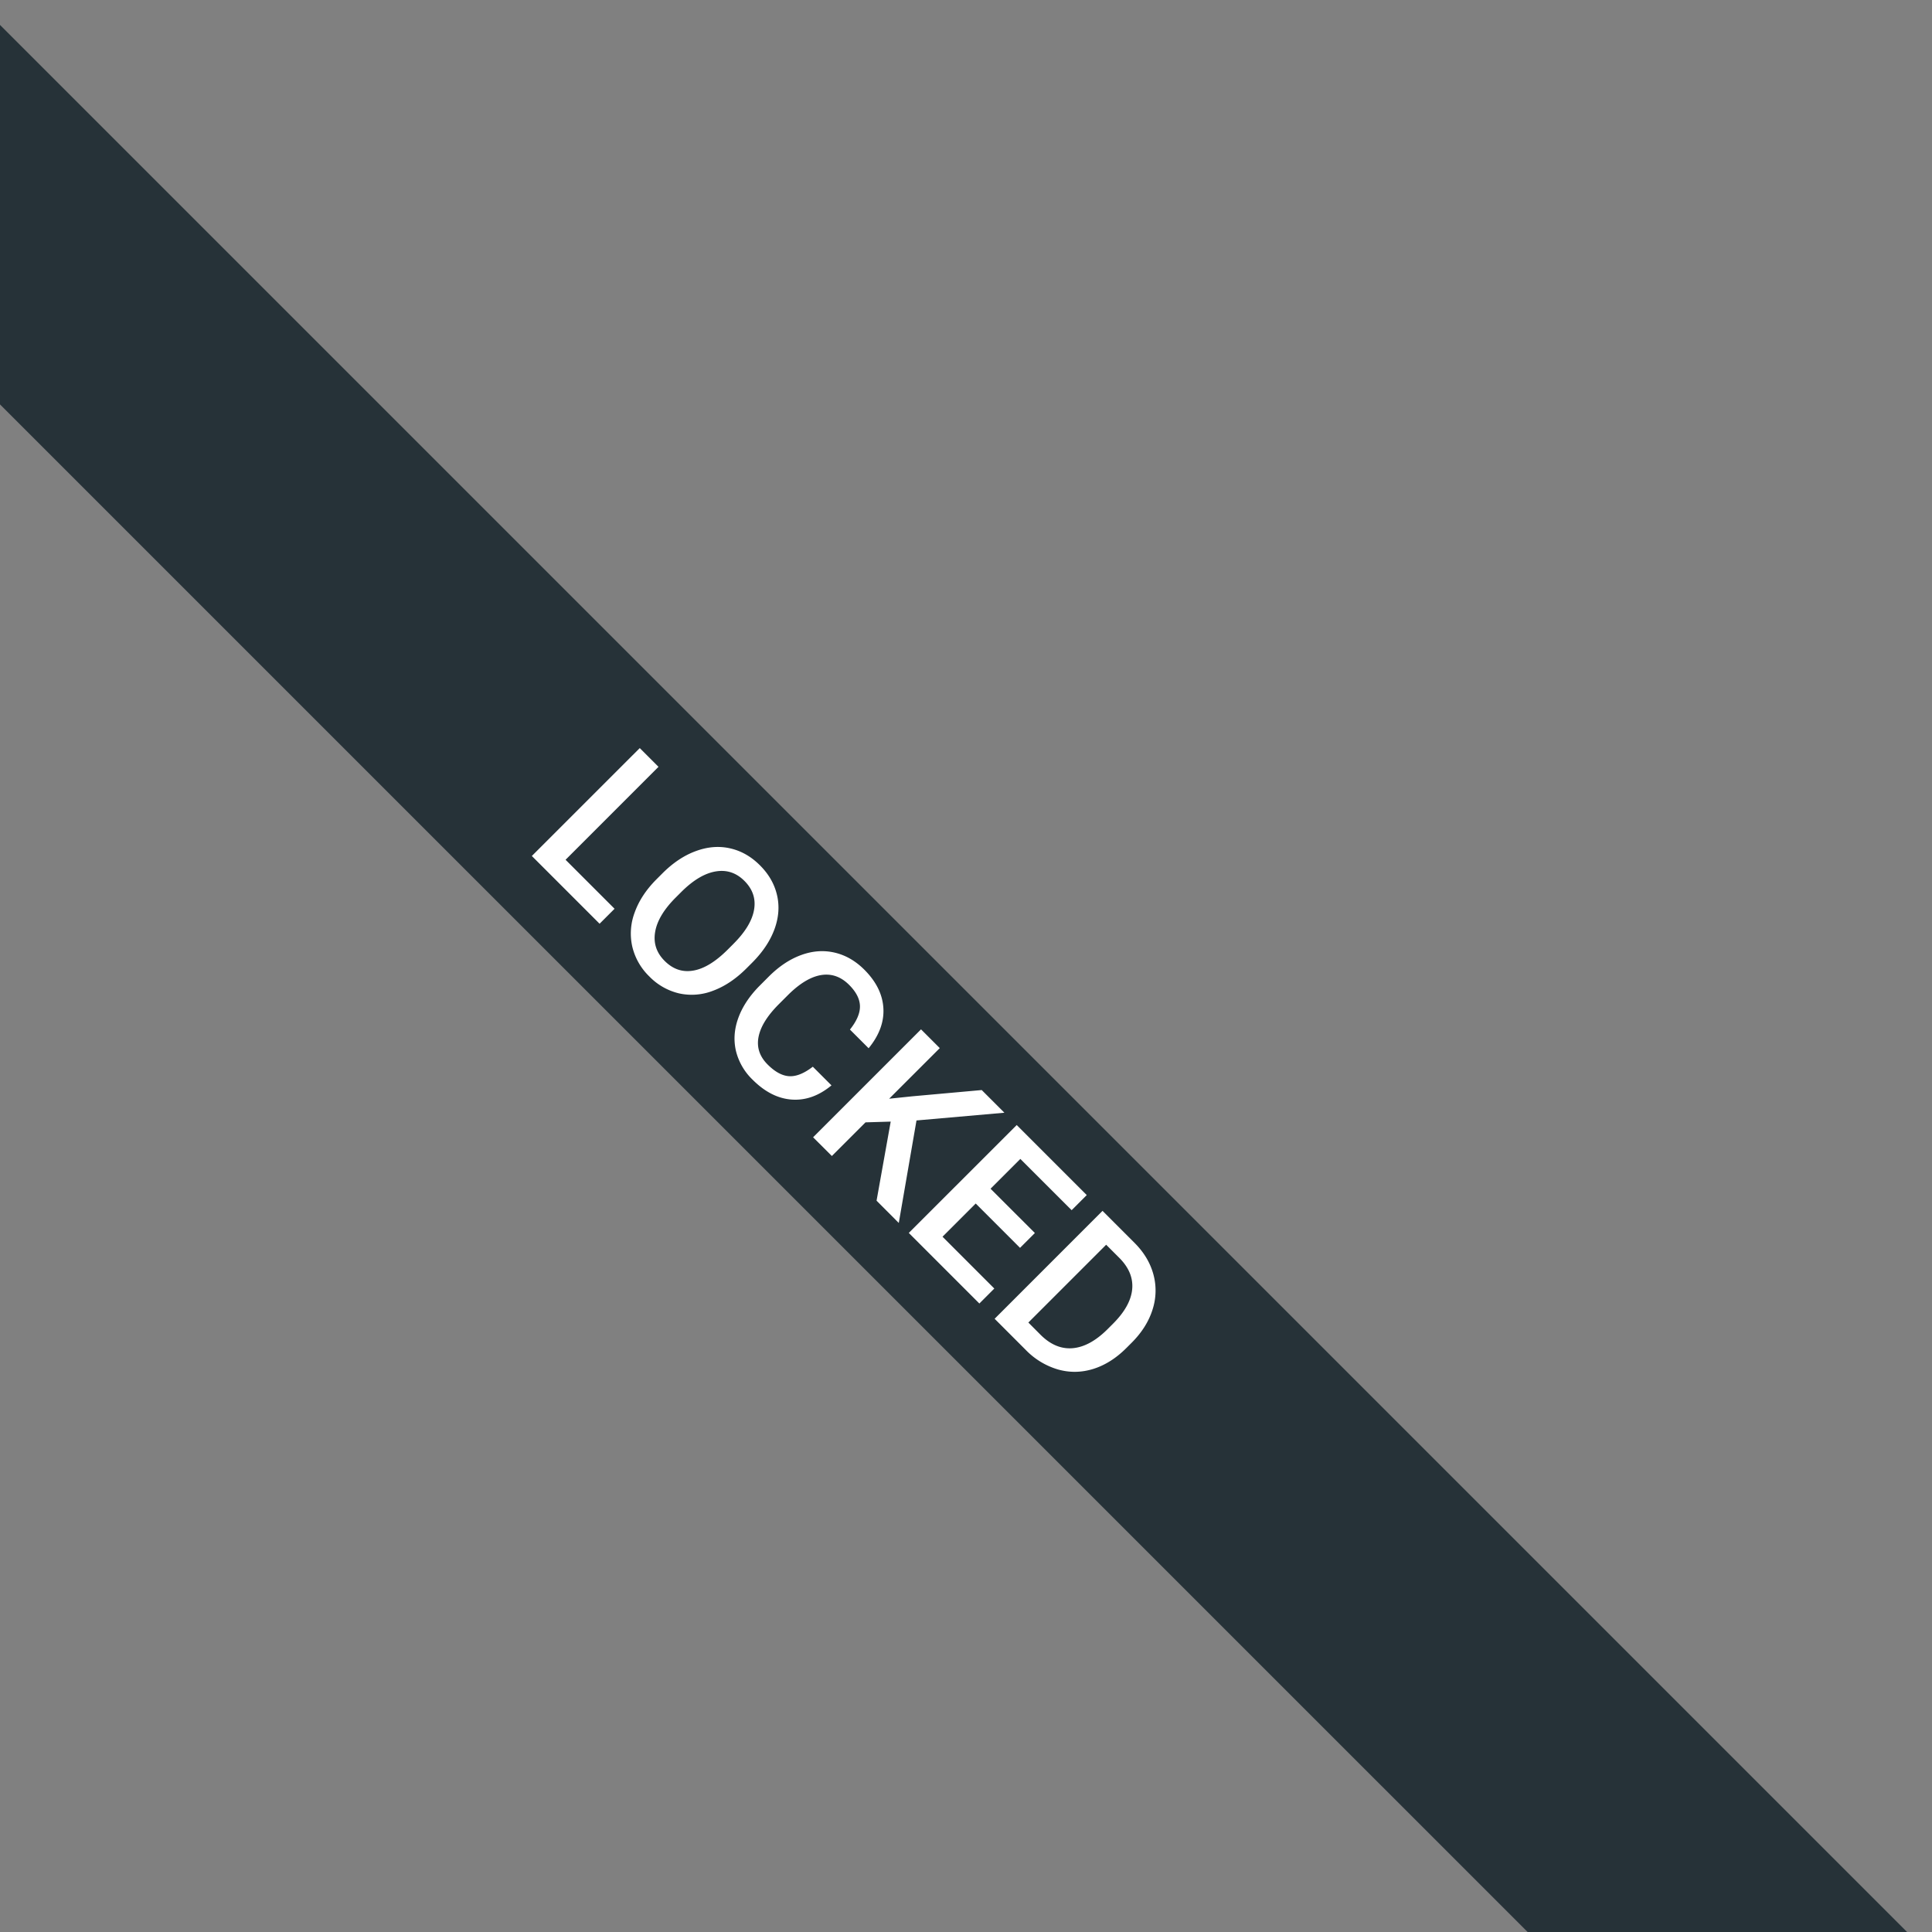 <?xml version="1.0" encoding="UTF-8" standalone="no"?><svg width="72" height="72" viewBox="0 0 72 72" xmlns="http://www.w3.org/2000/svg"><rect x="0" y="0" width="72" height="72" fill="#808080" stroke="none"/><title>locked</title><g fill="none" fill-rule="evenodd"><path fill="#263238" d="M0 .929L71.071 72H56.93L0 15.071V.93z"/><path d="M21.077 32.041l1.826 1.826-.558.558L19.82 31.9l4.022-4.021.698.698-3.463 3.464zm6.742 4.047c-.394.394-.808.671-1.241.832a2.186 2.186 0 0 1-1.27.101 2.272 2.272 0 0 1-1.113-.635 2.278 2.278 0 0 1-.632-1.11 2.22 2.22 0 0 1 .09-1.272c.155-.434.424-.844.807-1.23l.227-.227c.392-.393.808-.67 1.247-.83.44-.162.865-.195 1.277-.101.413.094.783.304 1.11.632.329.328.54.697.636 1.108.096.41.065.833-.092 1.266-.158.434-.432.848-.822 1.242l-.224.224zm-.489-.91c.446-.445.703-.87.772-1.277.07-.406-.05-.763-.36-1.073-.302-.302-.657-.42-1.064-.353-.407.066-.828.314-1.265.743l-.232.232c-.442.442-.697.87-.766 1.283-.07.413.049.773.355 1.078.31.31.665.43 1.067.36.403-.068.83-.33 1.283-.782l.21-.21zm3.657 5.271c-.47.389-.962.565-1.479.529-.516-.036-1.004-.283-1.462-.742a2.218 2.218 0 0 1-.62-1.074c-.091-.396-.064-.8.084-1.213.147-.412.403-.806.768-1.182l.375-.376c.38-.379.781-.646 1.205-.8.423-.155.839-.185 1.247-.09.408.095.776.307 1.106.636.444.444.68.922.71 1.434.03.512-.154 1.01-.55 1.494l-.696-.696c.256-.322.38-.615.373-.878-.007-.264-.142-.526-.403-.787-.304-.304-.649-.427-1.033-.368-.385.06-.794.301-1.227.727l-.356.356c-.435.435-.688.844-.761 1.228-.073.384.04.726.341 1.026.274.274.542.419.804.434.261.014.554-.104.878-.354l.696.696zm2.207 1.35l-.939.028-1.254 1.254-.699-.698 4.022-4.022.699.699-1.887 1.886.865-.09 2.585-.233.845.845-3.276.288-.66 3.82-.828-.83.527-2.946zm4.82 4.705l-1.652-1.652-1.237 1.237 1.93 1.931-.557.558-2.63-2.63 4.022-4.021 2.61 2.61-.563.563-1.912-1.91-1.11 1.11 1.652 1.651-.553.553zm-.947 2.643l4.021-4.022 1.188 1.188c.356.355.592.75.709 1.184a2.29 2.29 0 0 1-.035 1.313c-.14.442-.398.85-.773 1.226l-.202.202c-.381.381-.792.64-1.233.778-.441.137-.88.143-1.318.019a2.757 2.757 0 0 1-1.2-.73l-1.157-1.158zm4.157-2.76l-2.9 2.9.455.457c.367.366.763.533 1.188.5.425-.034.854-.263 1.287-.688l.224-.224c.436-.436.675-.864.715-1.284.04-.42-.12-.81-.48-1.171l-.49-.49z" fill="#FFF"/></g></svg>
